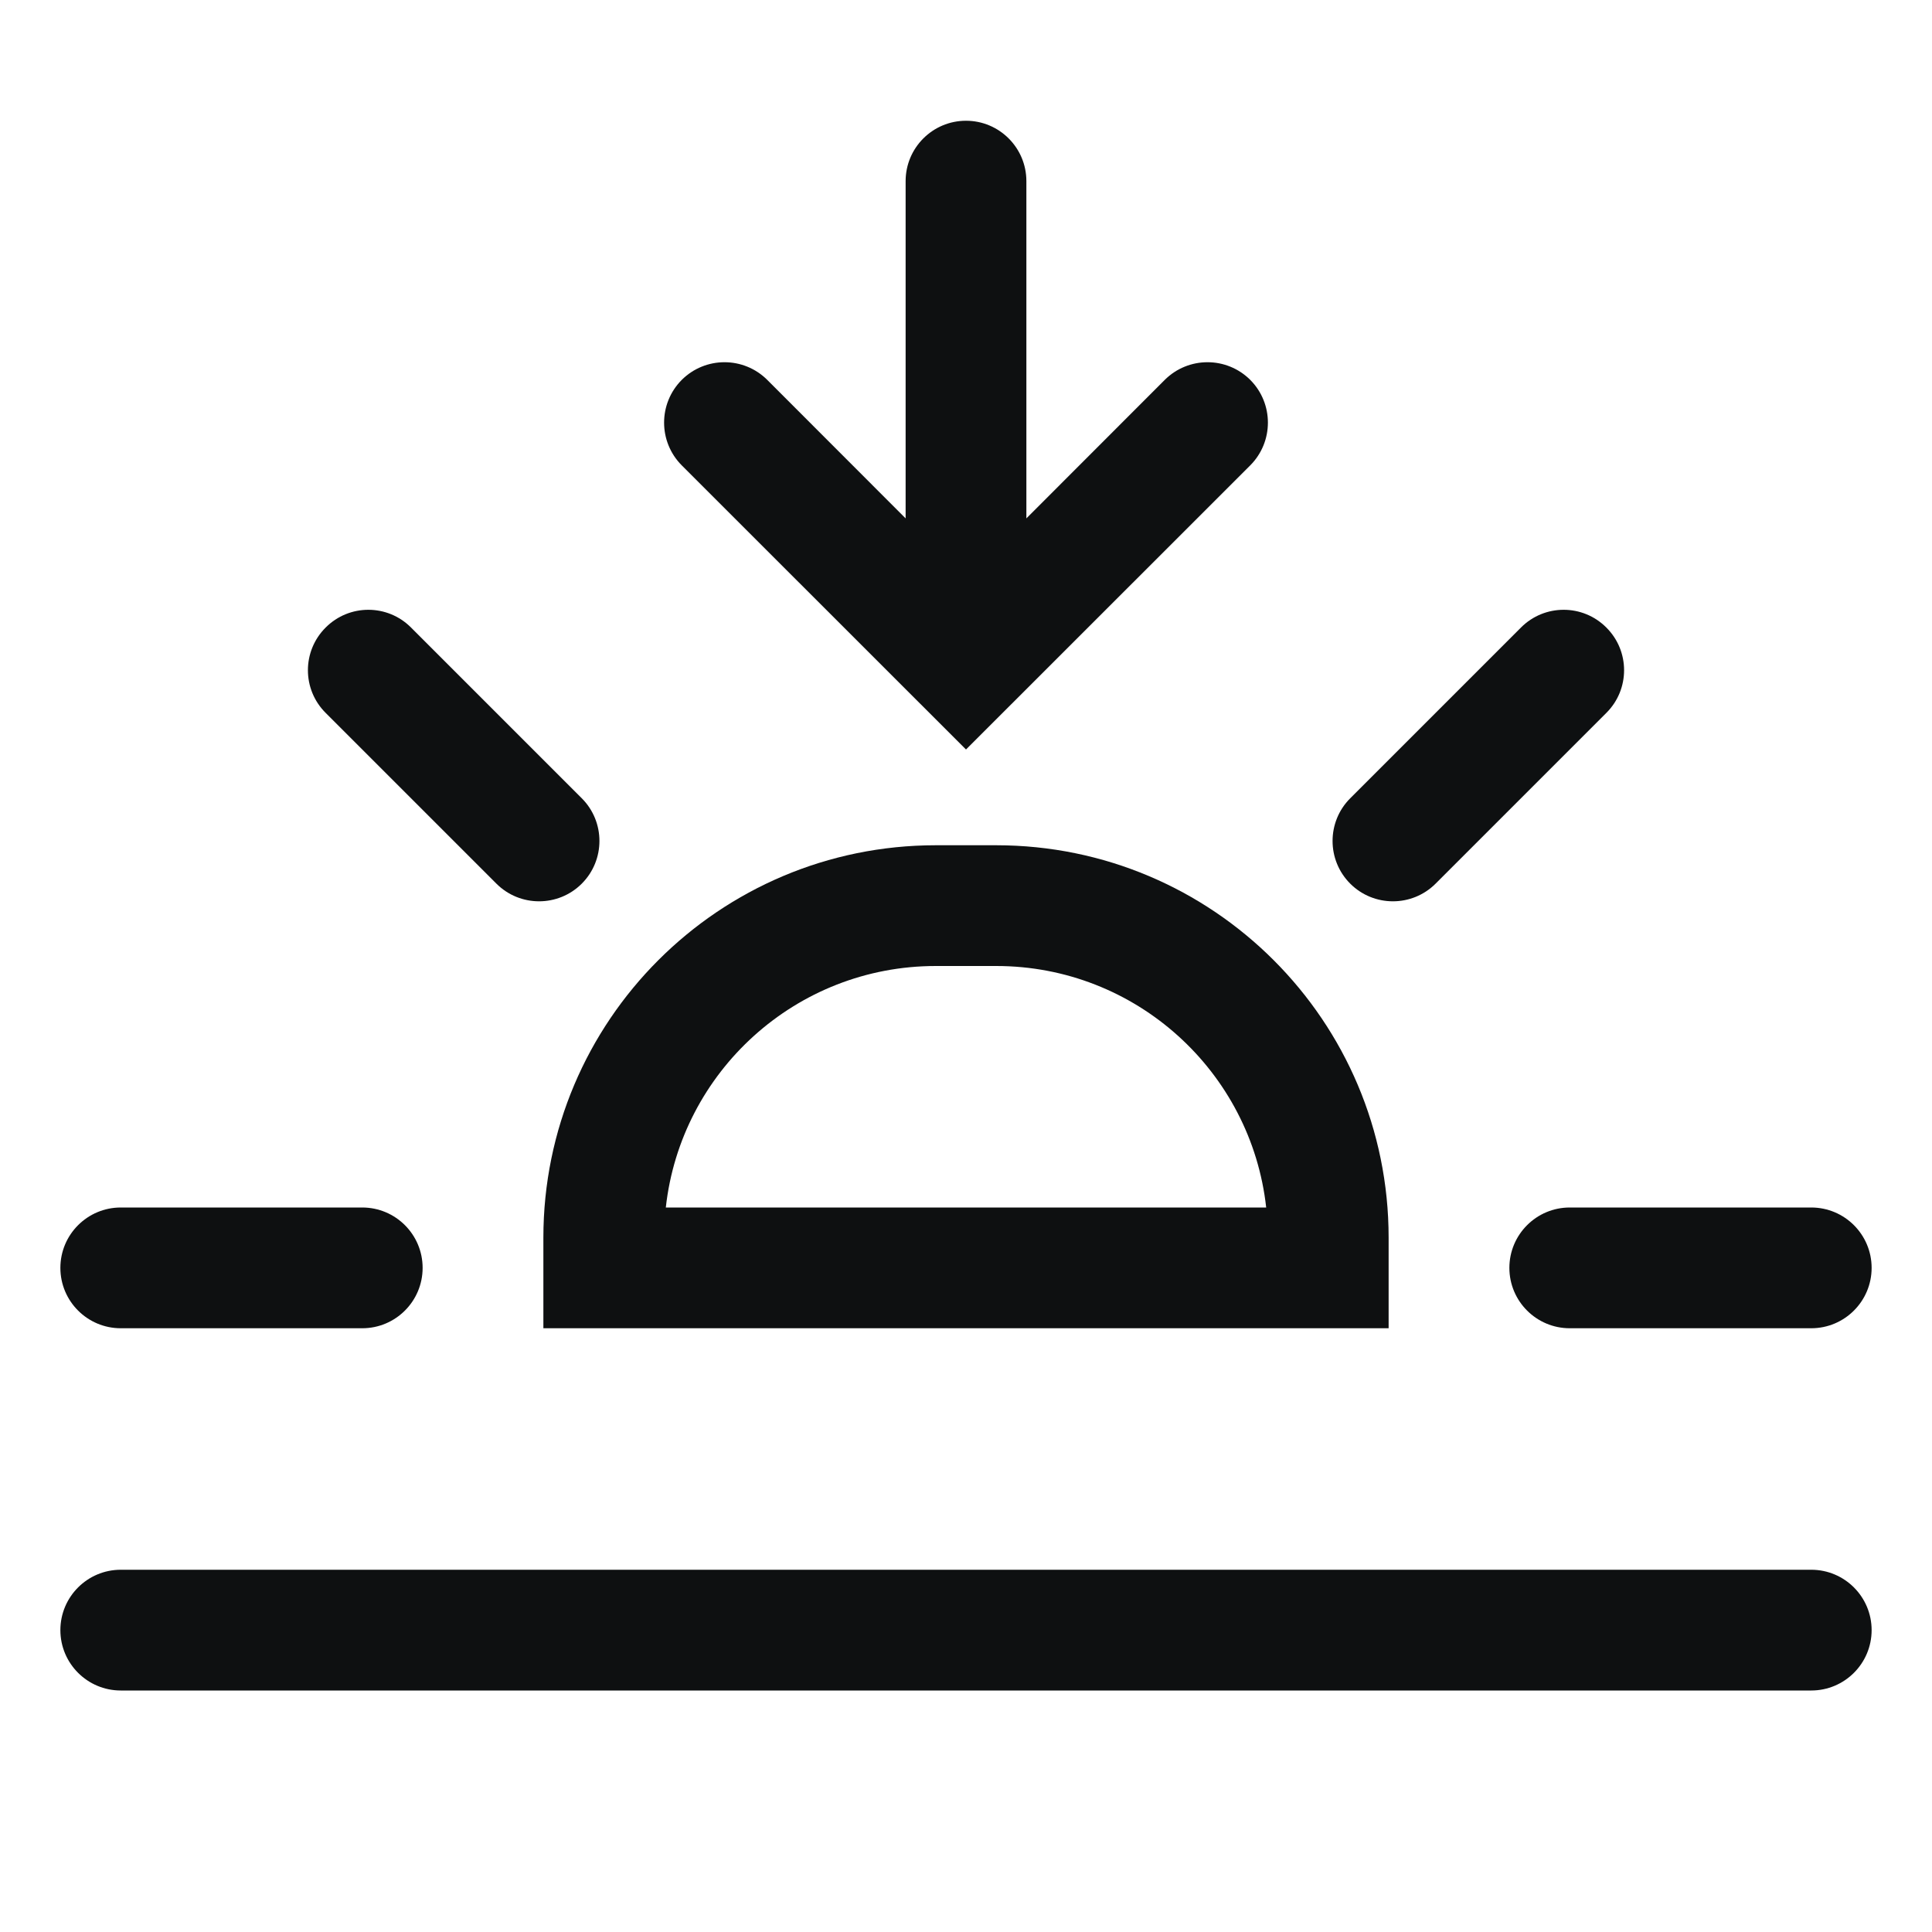 <svg viewBox="0 0 16 16" fill="none" xmlns="http://www.w3.org/2000/svg">
<path d="M8 1C8.276 1 8.5 1.224 8.5 1.5V4.293L9.646 3.146C9.842 2.951 10.158 2.951 10.354 3.146C10.549 3.342 10.549 3.658 10.354 3.854L8 6.207L5.646 3.854C5.451 3.658 5.451 3.342 5.646 3.146C5.842 2.951 6.158 2.951 6.354 3.146L7.5 4.293V1.5C7.5 1.224 7.724 1 8 1Z" fill="#0E1011"/>
<path d="M2.697 5.197C2.892 5.001 3.209 5.001 3.404 5.197L4.818 6.611C5.013 6.806 5.013 7.123 4.818 7.318C4.623 7.513 4.306 7.513 4.111 7.318L2.697 5.904C2.501 5.709 2.501 5.392 2.697 5.197Z" fill="#0E1011"/>
<path d="M13.303 5.197C13.499 5.392 13.499 5.709 13.303 5.904L11.889 7.318C11.694 7.513 11.377 7.513 11.182 7.318C10.987 7.123 10.987 6.806 11.182 6.611L12.596 5.197C12.791 5.001 13.108 5.001 13.303 5.197Z" fill="#0E1011"/>
<path d="M0.5 10.5C0.5 10.224 0.724 10 1 10H3C3.276 10 3.5 10.224 3.5 10.5C3.5 10.776 3.276 11 3 11H1C0.724 11 0.5 10.776 0.5 10.5Z" fill="#0E1011"/>
<path d="M12.5 10.5C12.5 10.224 12.724 10 13 10H15C15.276 10 15.5 10.224 15.5 10.5C15.5 10.776 15.276 11 15 11H13C12.724 11 12.5 10.776 12.5 10.5Z" fill="#0E1011"/>
<path fill-rule="evenodd" clip-rule="evenodd" d="M4.5 10.25C4.5 8.455 5.955 7 7.75 7H8.25C10.045 7 11.5 8.455 11.5 10.25V11H4.5V10.25ZM5.514 10H10.486C10.362 8.875 9.408 8 8.25 8H7.75C6.592 8 5.638 8.875 5.514 10Z" fill="#0E1011"/>
<path d="M1 13C0.724 13 0.5 13.224 0.5 13.5C0.5 13.776 0.724 14 1 14H15C15.276 14 15.5 13.776 15.5 13.5C15.5 13.224 15.276 13 15 13H1Z" fill="#0E1011"/>
</svg>
